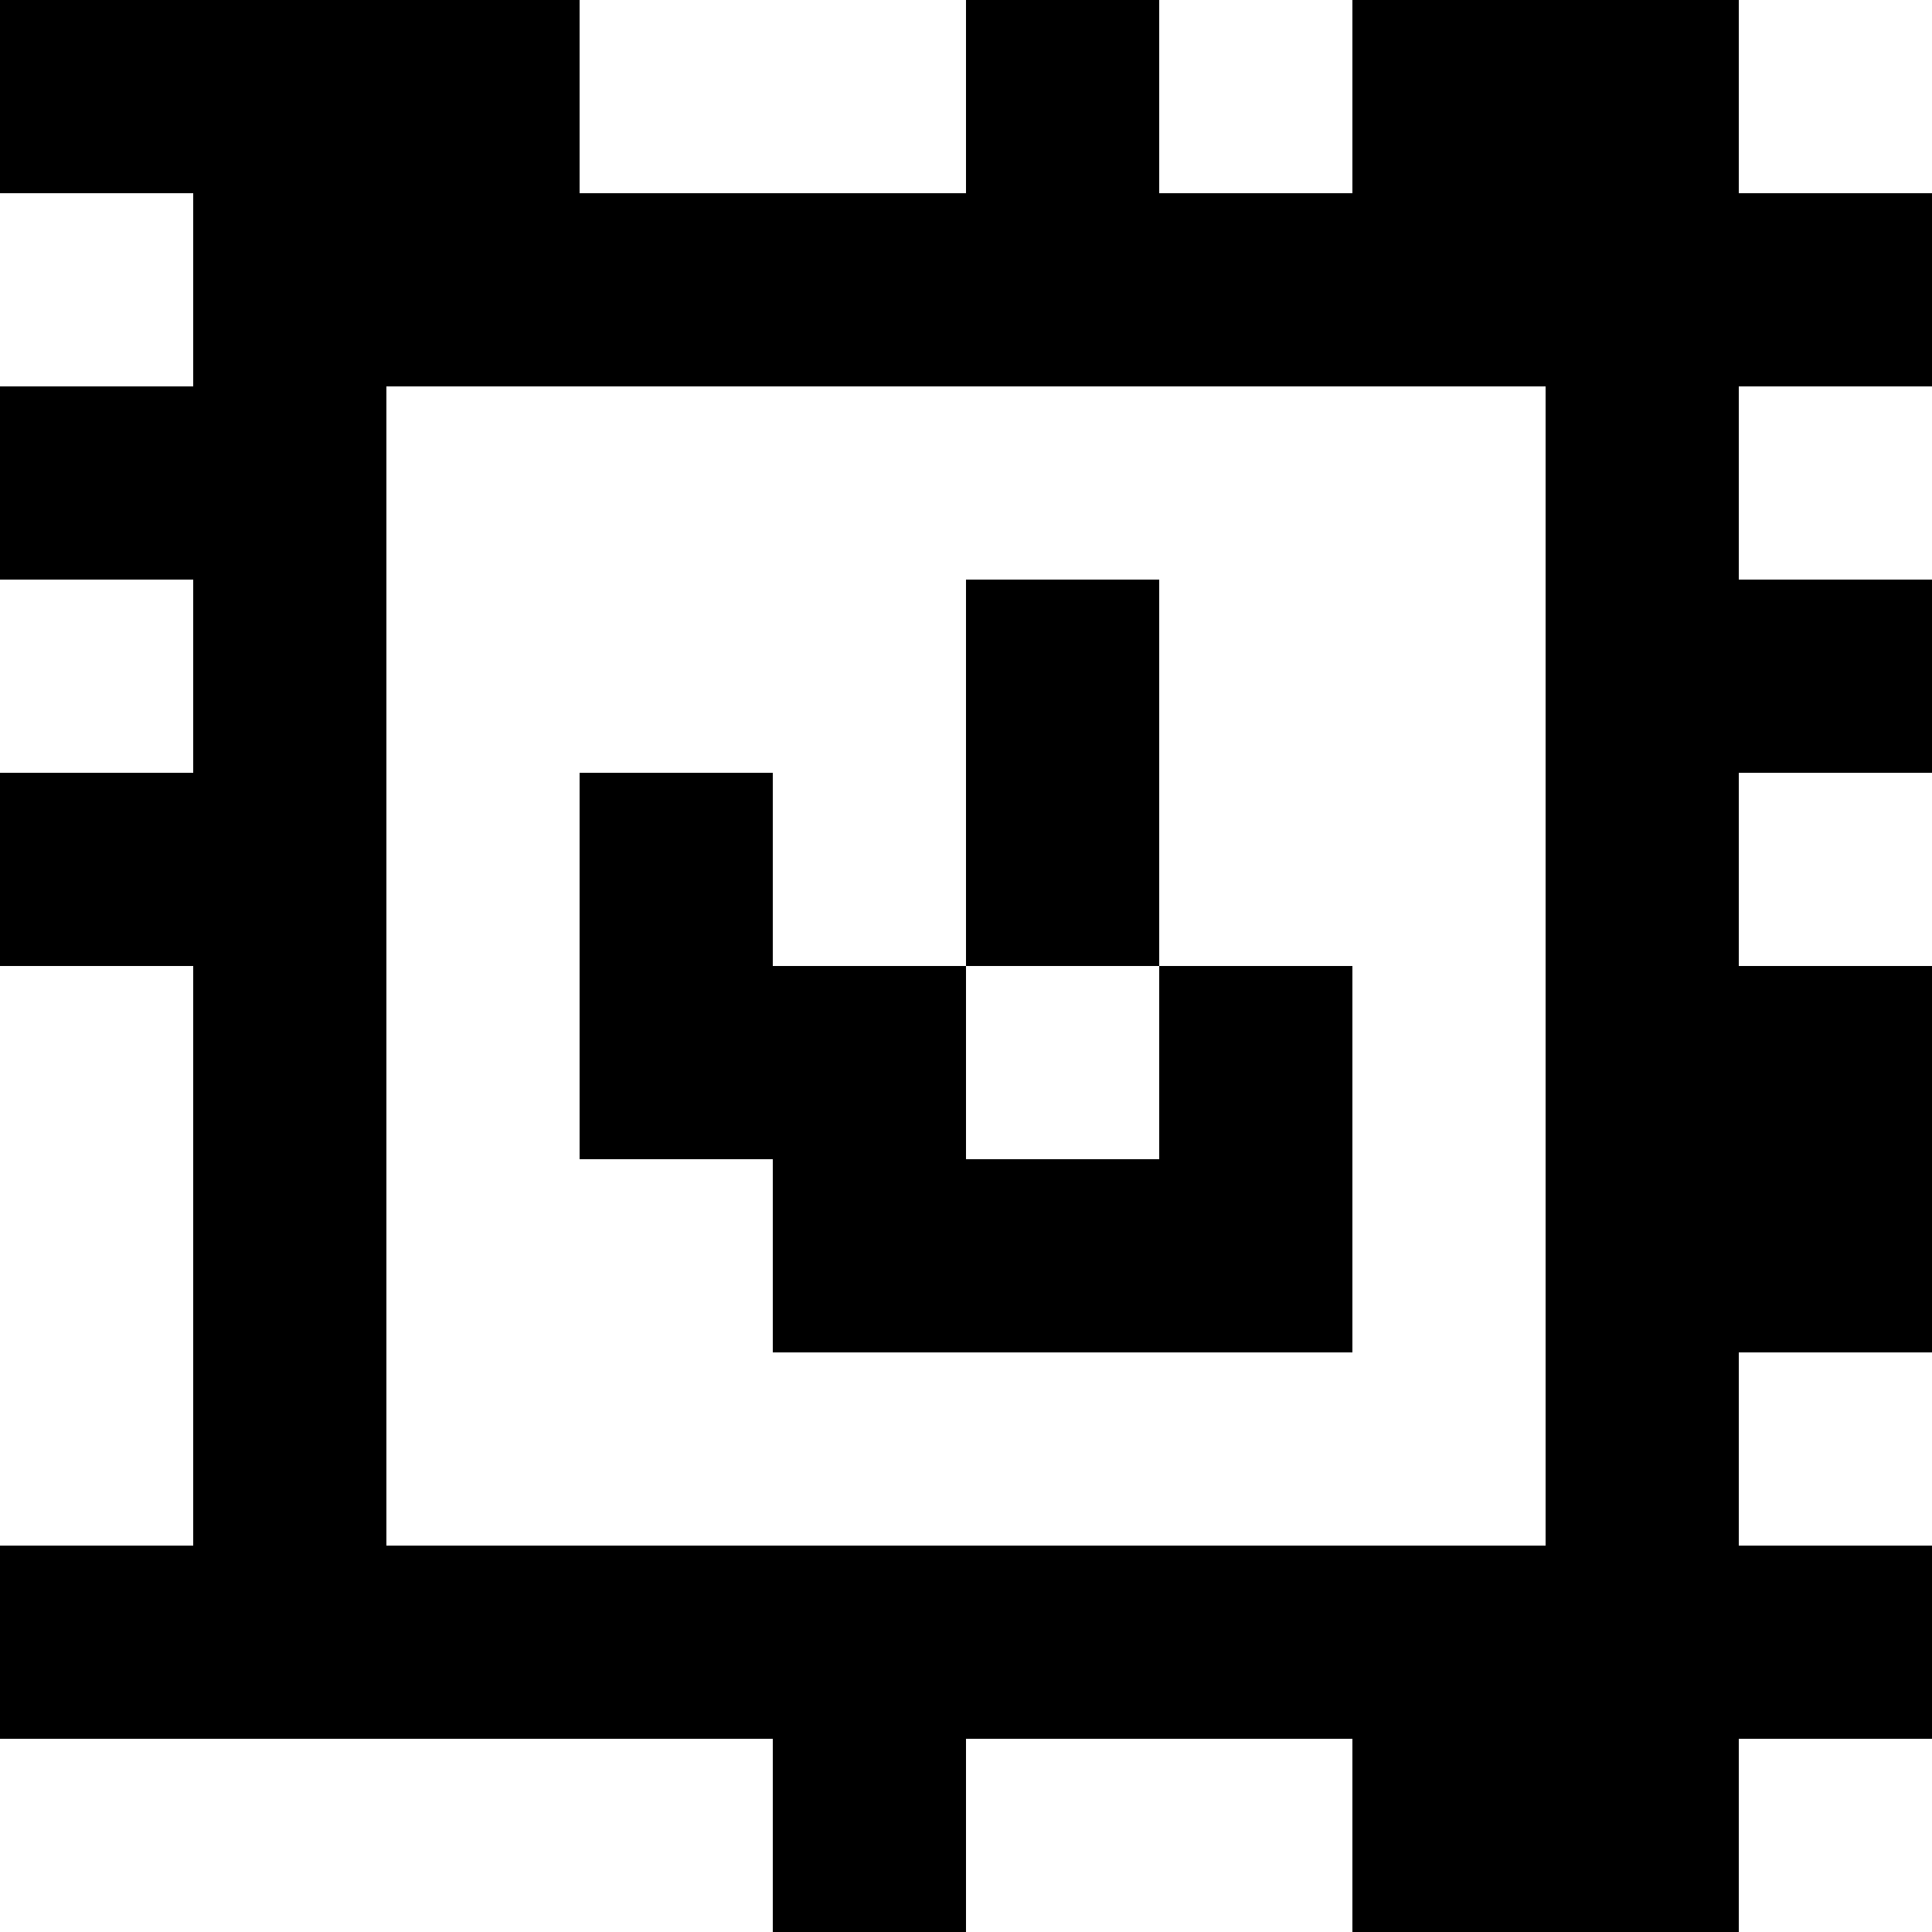 <?xml version="1.0" standalone="yes"?>
<svg xmlns="http://www.w3.org/2000/svg" width="100" height="100">
<rect width="100%" height="100%" fill="#808080" stroke="none"/>
<path style="fill:#000000; stroke:none;" d="M0 0L0 10L10 10L10 20L0 20L0 30L10 30L10 40L0 40L0 50L10 50L10 80L0 80L0 90L40 90L40 100L50 100L50 90L70 90L70 100L90 100L90 90L100 90L100 80L90 80L90 70L100 70L100 50L90 50L90 40L100 40L100 30L90 30L90 20L100 20L100 10L90 10L90 0L70 0L70 10L60 10L60 0L50 0L50 10L30 10L30 0L0 0z"/>
<path style="fill:#ffffff; stroke:none;" d="M30 0L30 10L50 10L50 0L30 0M60 0L60 10L70 10L70 0L60 0M90 0L90 10L100 10L100 0L90 0M0 10L0 20L10 20L10 10L0 10M20 20L20 80L80 80L80 20L20 20M90 20L90 30L100 30L100 20L90 20M0 30L0 40L10 40L10 30L0 30z"/>
<path style="fill:#000000; stroke:none;" d="M50 30L50 50L40 50L40 40L30 40L30 60L40 60L40 70L70 70L70 50L60 50L60 30L50 30z"/>
<path style="fill:#ffffff; stroke:none;" d="M90 40L90 50L100 50L100 40L90 40M0 50L0 80L10 80L10 50L0 50M50 50L50 60L60 60L60 50L50 50M90 70L90 80L100 80L100 70L90 70M0 90L0 100L40 100L40 90L0 90M50 90L50 100L70 100L70 90L50 90M90 90L90 100L100 100L100 90L90 90z"/>
</svg>
